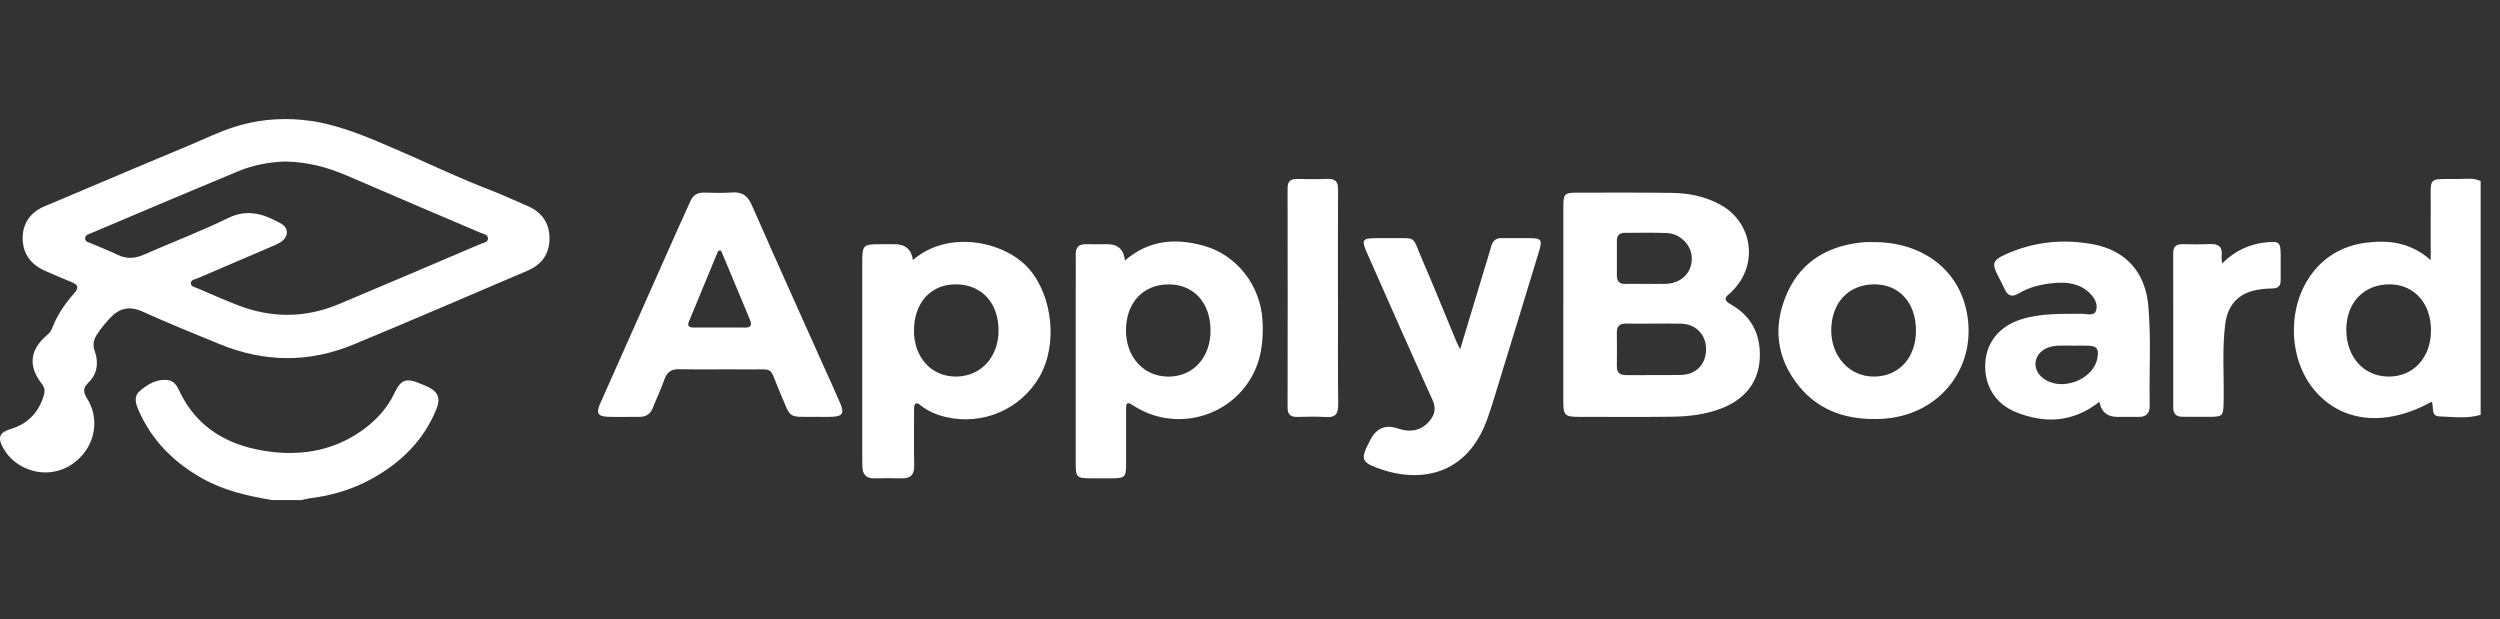 <svg width="105" height="26" viewBox="0 0 105 26" fill="none" xmlns="http://www.w3.org/2000/svg">
<rect x="0" y="0" width="105" height="26" fill="#333333" stroke="none"/>
<g clip-path="url(#clip0_3919_16513)">
<path d="M13.073 5.08C14.294 5.263 15.448 5.762 16.576 6.248C17.816 6.78 19.032 7.366 20.287 7.864C20.368 7.895 20.45 7.929 20.531 7.959C21.074 8.168 21.603 8.413 22.139 8.643C22.748 8.902 23.084 9.355 23.079 10.027C23.074 10.681 22.741 11.122 22.147 11.373C19.711 12.41 17.283 13.462 14.837 14.473C12.983 15.241 11.108 15.221 9.249 14.463C8.157 14.019 7.067 13.573 5.994 13.089C5.438 12.838 5.012 12.936 4.615 13.364C4.415 13.578 4.233 13.801 4.074 14.046C3.929 14.269 3.882 14.478 3.979 14.748C4.152 15.226 4.084 15.708 3.719 16.063C3.453 16.322 3.505 16.487 3.671 16.76C4.119 17.49 4.037 18.401 3.506 19.056C2.95 19.742 2.09 20.01 1.266 19.737C0.776 19.574 0.389 19.269 0.132 18.813C-0.113 18.379 -0.028 18.163 0.453 18.016C1.175 17.798 1.628 17.319 1.842 16.602C1.899 16.415 1.874 16.271 1.746 16.106C1.182 15.387 1.256 14.7 1.944 14.101C2.039 14.018 2.133 13.936 2.178 13.816C2.39 13.249 2.724 12.758 3.122 12.31C3.318 12.091 3.288 11.962 3.019 11.854C2.646 11.704 2.278 11.541 1.909 11.382C1.318 11.129 0.965 10.676 0.952 10.04C0.939 9.405 1.261 8.924 1.857 8.671C3.198 8.103 4.54 7.534 5.883 6.97C6.553 6.687 7.225 6.406 7.898 6.125C8.57 5.844 9.186 5.541 9.85 5.329C10.299 5.186 10.763 5.09 11.231 5.04C11.722 4.988 12.219 4.988 12.71 5.037C12.83 5.048 12.948 5.063 13.066 5.08H13.073ZM11.968 6.782C11.359 6.807 10.665 6.917 10.003 7.193C9.056 7.588 8.109 7.984 7.164 8.381C6.052 8.849 4.941 9.318 3.832 9.791C3.724 9.837 3.569 9.862 3.576 10.024C3.583 10.16 3.723 10.175 3.819 10.218C4.187 10.38 4.565 10.52 4.926 10.696C5.305 10.882 5.66 10.864 6.042 10.696C7.222 10.177 8.432 9.721 9.588 9.155C10.409 8.754 11.096 8.999 11.79 9.381C12.144 9.576 12.124 9.964 11.773 10.178C11.632 10.265 11.476 10.327 11.322 10.392C10.317 10.824 9.309 11.254 8.304 11.686C8.194 11.734 8.024 11.744 8.016 11.887C8.008 12.036 8.179 12.057 8.287 12.104C8.848 12.345 9.405 12.591 9.973 12.813C11.392 13.367 12.817 13.365 14.223 12.776C16.218 11.941 18.205 11.09 20.194 10.242C20.312 10.192 20.505 10.185 20.495 10.007C20.485 9.844 20.303 9.829 20.18 9.776C18.32 8.98 16.456 8.192 14.599 7.388C13.789 7.037 12.957 6.8 11.966 6.784L11.968 6.782Z" fill="white"/>
<path d="M104.189 17.422C103.618 17.595 103.036 17.507 102.458 17.489C102.066 17.477 102.242 17.079 102.129 16.873C100.217 17.931 98.383 17.757 97.23 16.416C96.095 15.094 96.042 12.876 97.115 11.472C97.703 10.701 98.503 10.29 99.448 10.184C100.378 10.079 101.27 10.199 102.091 10.926C102.091 10.084 102.086 9.355 102.091 8.628C102.101 7.421 101.929 7.516 103.204 7.519C103.533 7.519 103.871 7.458 104.187 7.604V17.422H104.189ZM102.102 13.88C102.107 12.745 101.402 11.953 100.378 11.943C99.298 11.932 98.556 12.693 98.545 13.82C98.533 14.979 99.268 15.81 100.317 15.816C101.36 15.823 102.097 15.024 102.102 13.88Z" fill="white"/>
<path d="M11.417 21C10.404 20.83 9.409 20.607 8.499 20.096C7.329 19.437 6.415 18.544 5.856 17.311C5.72 17.011 5.58 16.677 5.868 16.425C6.199 16.138 6.593 15.9 7.069 15.968C7.287 15.999 7.419 16.174 7.51 16.374C8.276 18.03 9.68 18.77 11.396 18.977C12.737 19.138 14.023 18.903 15.163 18.11C15.764 17.69 16.253 17.174 16.571 16.502C16.834 15.944 17.062 15.866 17.629 16.103C17.744 16.151 17.861 16.196 17.974 16.249C18.395 16.452 18.511 16.725 18.335 17.166C17.799 18.5 16.832 19.441 15.592 20.121C14.78 20.567 13.905 20.82 12.988 20.932C12.88 20.945 12.774 20.978 12.667 21.002H11.419L11.417 21Z" fill="white"/>
<path d="M65.661 12.763C65.661 11.39 65.659 10.017 65.661 8.644C65.661 8.152 65.721 8.092 66.213 8.092C67.558 8.092 68.903 8.082 70.247 8.102C70.946 8.112 71.621 8.253 72.247 8.593C73.603 9.328 73.868 11.092 72.783 12.194C72.735 12.244 72.69 12.297 72.635 12.338C72.394 12.523 72.437 12.64 72.693 12.784C73.404 13.184 73.826 13.791 73.901 14.613C74.011 15.802 73.46 16.687 72.35 17.133C71.67 17.406 70.954 17.492 70.232 17.502C68.916 17.519 67.598 17.509 66.282 17.507C65.732 17.507 65.659 17.432 65.659 16.88C65.656 15.507 65.659 14.134 65.659 12.761L65.661 12.763ZM69.492 13.592C69.091 13.592 68.689 13.597 68.287 13.592C68.027 13.588 67.906 13.701 67.907 13.964C67.912 14.435 67.914 14.906 67.907 15.376C67.902 15.67 68.052 15.758 68.322 15.755C69.082 15.747 69.844 15.763 70.605 15.747C71.249 15.732 71.662 15.286 71.655 14.653C71.648 14.049 71.227 13.615 70.612 13.595C70.239 13.583 69.864 13.593 69.49 13.592H69.492ZM69.127 11.922C69.403 11.922 69.68 11.929 69.956 11.922C70.6 11.906 71.049 11.473 71.056 10.869C71.062 10.318 70.595 9.814 70.009 9.788C69.43 9.763 68.849 9.783 68.268 9.778C68.029 9.774 67.907 9.872 67.909 10.119C67.912 10.601 67.912 11.085 67.909 11.57C67.907 11.809 68.01 11.928 68.257 11.924C68.546 11.919 68.838 11.924 69.127 11.924V11.922Z" fill="white"/>
<path d="M38.343 10.921C39.836 9.623 42.229 10.139 43.23 11.305C44.211 12.447 44.437 14.488 43.65 15.838C42.856 17.199 41.27 17.877 39.723 17.515C39.34 17.425 38.984 17.277 38.674 17.031C38.46 16.861 38.391 16.94 38.391 17.181C38.395 17.971 38.378 18.762 38.396 19.55C38.406 19.953 38.233 20.101 37.852 20.091C37.478 20.08 37.103 20.081 36.729 20.091C36.375 20.1 36.225 19.92 36.218 19.585C36.217 19.461 36.215 19.336 36.215 19.211C36.215 16.48 36.215 13.75 36.215 11.019C36.215 10.295 36.252 10.258 36.957 10.257C37.165 10.257 37.373 10.257 37.581 10.257C38.027 10.257 38.281 10.479 38.343 10.922V10.921ZM38.386 13.891C38.388 15.029 39.14 15.835 40.18 15.816C41.202 15.798 41.934 14.996 41.939 13.891C41.944 12.718 41.227 11.942 40.139 11.942C39.087 11.942 38.385 12.723 38.388 13.891H38.386Z" fill="white"/>
<path d="M47.246 10.944C48.258 10.064 49.39 9.996 50.561 10.323C51.956 10.713 52.936 11.994 53.024 13.448C53.077 14.337 52.971 15.197 52.486 15.968C51.438 17.63 49.213 18.106 47.571 17.015C47.313 16.843 47.296 16.966 47.296 17.174C47.296 17.936 47.296 18.699 47.296 19.461C47.296 20.053 47.26 20.087 46.652 20.09C46.361 20.09 46.07 20.091 45.779 20.09C45.233 20.085 45.183 20.038 45.181 19.496C45.181 17.056 45.181 14.618 45.181 12.179C45.181 11.68 45.188 11.18 45.181 10.683C45.176 10.382 45.314 10.252 45.607 10.257C45.912 10.262 46.216 10.257 46.523 10.257C46.956 10.257 47.199 10.486 47.25 10.944H47.246ZM50.842 13.873C50.839 12.71 50.13 11.938 49.072 11.944C48.005 11.951 47.295 12.72 47.291 13.871C47.288 14.996 48.037 15.818 49.07 15.818C50.114 15.818 50.846 15.014 50.844 13.873H50.842Z" fill="white"/>
<path d="M34.277 17.509C33.019 17.502 33.253 17.612 32.761 16.484C32.261 15.341 32.606 15.529 31.313 15.515C30.384 15.505 29.454 15.525 28.526 15.507C28.195 15.5 28.018 15.62 27.908 15.93C27.765 16.334 27.579 16.723 27.422 17.123C27.317 17.391 27.133 17.512 26.848 17.509C26.404 17.504 25.96 17.519 25.517 17.504C25.114 17.491 25.031 17.346 25.198 16.97C26.301 14.487 27.406 12.004 28.511 9.521C28.669 9.167 28.837 8.817 28.99 8.46C29.103 8.197 29.291 8.082 29.576 8.089C29.963 8.097 30.354 8.113 30.741 8.084C31.16 8.052 31.398 8.21 31.569 8.601C32.551 10.834 33.554 13.059 34.551 15.286C34.801 15.843 35.059 16.395 35.297 16.956C35.466 17.361 35.377 17.489 34.942 17.506C34.721 17.514 34.498 17.506 34.277 17.506V17.509ZM30.285 10.523L30.166 10.528C29.755 11.523 29.344 12.517 28.933 13.512C28.852 13.71 28.963 13.756 29.131 13.756C29.85 13.756 30.569 13.753 31.288 13.758C31.564 13.76 31.584 13.636 31.493 13.418C31.203 12.731 30.919 12.041 30.632 11.352C30.517 11.075 30.399 10.799 30.283 10.525L30.285 10.523Z" fill="white"/>
<path d="M61.326 14.673C61.684 13.492 62.003 12.433 62.323 11.373C62.428 11.029 62.537 10.684 62.632 10.338C62.697 10.102 62.837 9.995 63.083 10C63.471 10.007 63.859 9.999 64.248 10.002C64.736 10.007 64.785 10.072 64.641 10.55C64.098 12.34 63.549 14.129 63 15.916C62.825 16.485 62.66 17.059 62.458 17.62C61.617 19.951 59.658 20.334 57.828 19.649C57.201 19.414 57.159 19.258 57.462 18.655C57.493 18.594 57.525 18.532 57.557 18.471C57.809 17.98 58.193 17.822 58.708 17.996C59.259 18.181 59.705 18.076 60.031 17.69C60.264 17.414 60.329 17.153 60.161 16.787C59.231 14.743 58.327 12.688 57.42 10.634C57.166 10.057 57.209 10.004 57.845 10.002C58.024 10.002 58.206 10 58.386 10.002C59.554 10.015 59.282 9.862 59.743 10.929C60.233 12.06 60.694 13.205 61.168 14.344C61.198 14.417 61.238 14.488 61.328 14.675L61.326 14.673Z" fill="white"/>
<path d="M88.172 16.876C87.062 17.753 85.876 17.8 84.656 17.304C83.782 16.95 83.333 16.164 83.381 15.256C83.428 14.38 83.972 13.703 84.881 13.415C85.715 13.149 86.576 13.187 87.435 13.179C87.643 13.177 87.946 13.297 88.034 13.044C88.127 12.774 87.963 12.498 87.756 12.3C87.344 11.906 86.818 11.838 86.284 11.886C85.758 11.934 85.24 12.047 84.779 12.327C84.495 12.5 84.318 12.418 84.19 12.13C84.1 11.928 83.99 11.735 83.891 11.536C83.658 11.075 83.711 10.924 84.189 10.704C85.387 10.152 86.64 10.021 87.926 10.263C89.3 10.523 90.106 11.452 90.229 12.838C90.352 14.236 90.261 15.635 90.287 17.035C90.294 17.366 90.133 17.517 89.803 17.51C89.512 17.504 89.221 17.51 88.929 17.51C88.507 17.509 88.254 17.298 88.172 16.876ZM86.993 14.515C86.686 14.532 86.308 14.463 85.952 14.627C85.41 14.876 85.33 15.497 85.791 15.871C86.537 16.475 87.921 15.973 88.091 15.036C88.162 14.645 88.073 14.53 87.678 14.518C87.472 14.512 87.264 14.518 86.993 14.518V14.515Z" fill="white"/>
<path d="M78.692 10.168C80.671 10.165 82.17 11.248 82.573 12.967C83.129 15.345 81.499 17.474 79.022 17.592C77.667 17.657 76.447 17.309 75.562 16.226C74.587 15.029 74.447 13.666 75.073 12.282C75.69 10.919 76.857 10.293 78.316 10.17C78.439 10.16 78.566 10.17 78.691 10.17L78.692 10.168ZM80.471 13.891C80.474 12.726 79.78 11.947 78.732 11.942C77.645 11.939 76.917 12.71 76.912 13.869C76.908 14.971 77.679 15.815 78.694 15.816C79.747 15.818 80.466 15.038 80.471 13.891Z" fill="white"/>
<path d="M56.197 12.535C56.197 14.018 56.187 15.5 56.204 16.981C56.209 17.369 56.099 17.544 55.689 17.515C55.29 17.489 54.886 17.504 54.485 17.51C54.213 17.515 54.079 17.421 54.079 17.126C54.084 14.051 54.084 10.976 54.079 7.9C54.079 7.606 54.213 7.511 54.483 7.516C54.912 7.524 55.342 7.529 55.771 7.514C56.1 7.503 56.2 7.649 56.199 7.964C56.189 9.488 56.194 11.011 56.194 12.535H56.197Z" fill="white"/>
<path d="M93.326 11.064C93.89 10.515 94.499 10.242 95.193 10.177C95.739 10.125 95.787 10.177 95.788 10.728C95.788 11.074 95.785 11.42 95.788 11.766C95.79 12.007 95.684 12.112 95.436 12.116C95.203 12.119 94.965 12.14 94.737 12.187C94.003 12.334 93.565 12.823 93.464 13.582C93.317 14.685 93.419 15.793 93.392 16.9C93.379 17.474 93.357 17.506 92.775 17.507C92.4 17.507 92.028 17.507 91.653 17.504C91.399 17.504 91.276 17.381 91.276 17.119C91.277 14.959 91.279 12.8 91.274 10.639C91.274 10.347 91.412 10.248 91.682 10.254C92.056 10.26 92.43 10.272 92.803 10.25C93.178 10.229 93.354 10.368 93.309 10.753C93.301 10.819 93.316 10.889 93.327 11.064H93.326Z" fill="white"/>
</g>
<defs>
<clipPath id="clip0_3919_16513">
<rect width="104.189" height="26" fill="white"/>
</clipPath>
</defs>
</svg>
